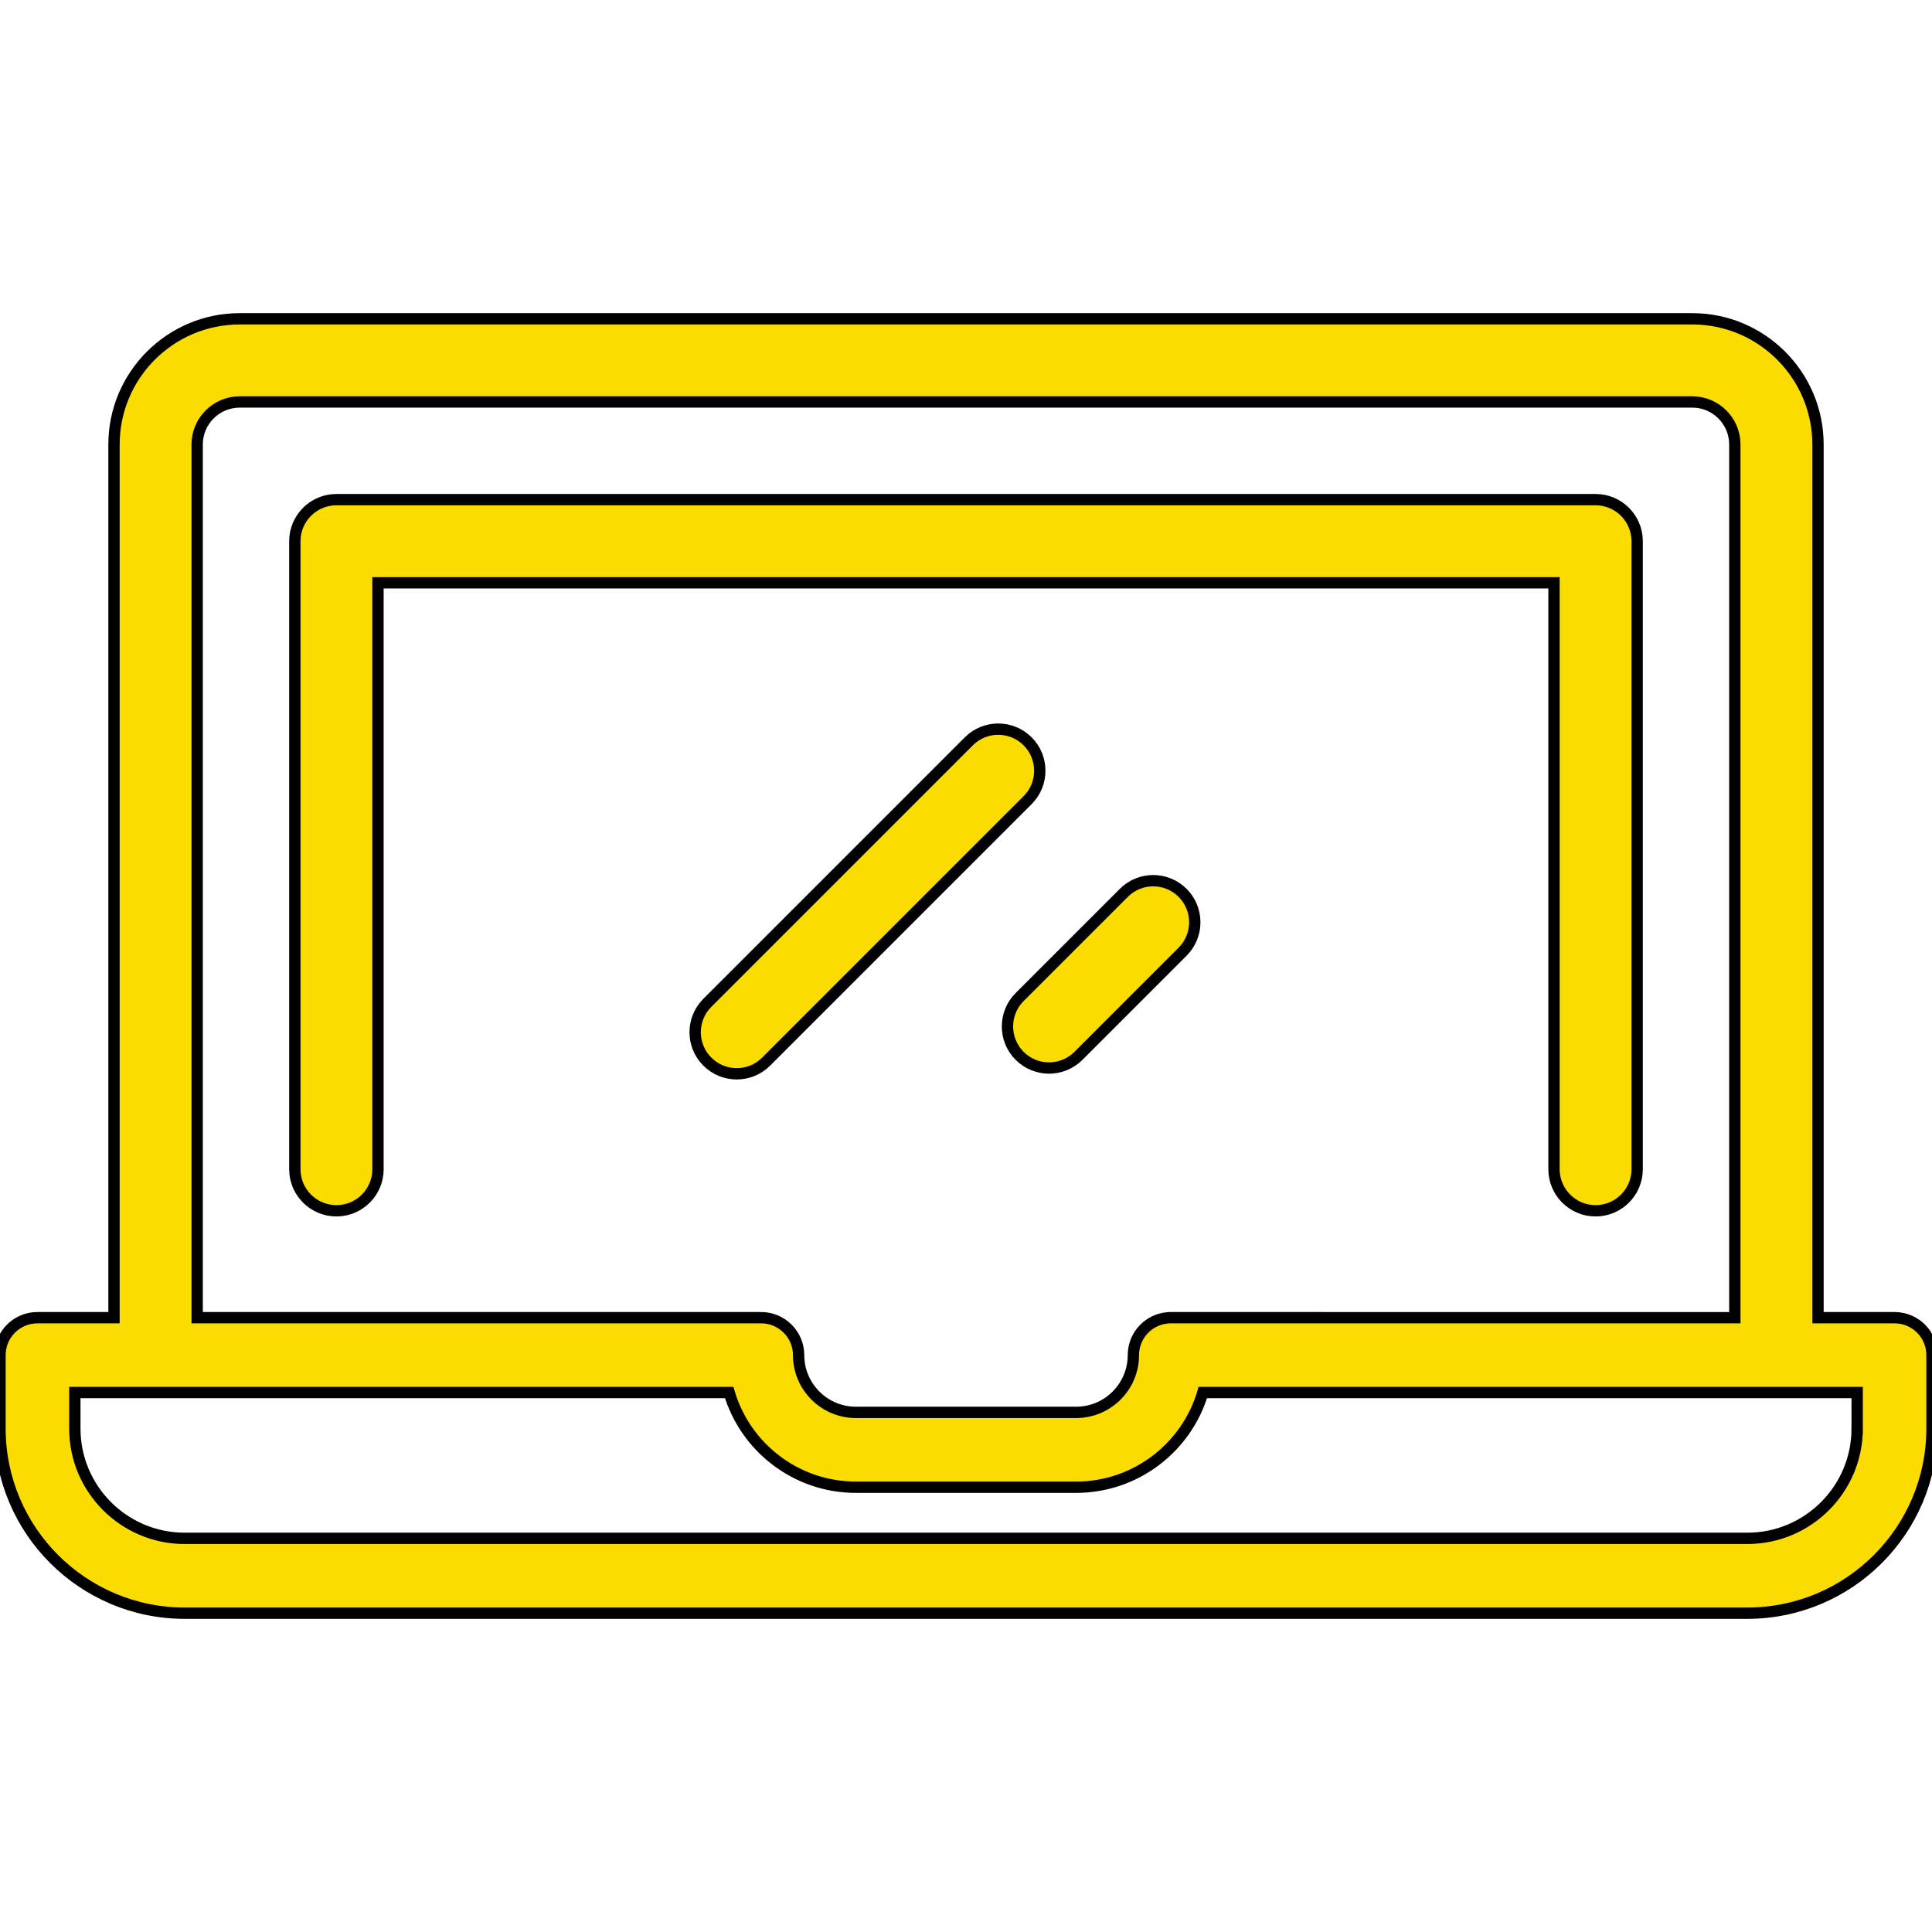 <?xml version="1.0" encoding="iso-8859-1"?>
<!-- Generator: Adobe Illustrator 19.0.0, SVG Export Plug-In . SVG Version: 6.00 Build 0)  -->
<svg version="1.1" id="Layer_1" xmlns="http://www.w3.org/2000/svg" xmlns:xlink="http://www.w3.org/1999/xlink" x="0px" y="0px"
	 viewBox="0 0 511.999 511.999" class="uk-animation-stroke uk-svg" style="enable-background:new 0 0 511.999 511.999; --uk-animation-stroke:46;" xml:space="preserve" fill="#fbdc00" >
<g>
	<g>
		<path stroke="black" stroke-width="3" d="M422.846,132.411H89.154c-6.085,0-11.019,4.933-11.019,11.019v166.424c0,6.086,4.934,11.019,11.019,11.019
			s11.019-4.933,11.019-11.019V154.448h311.654v155.405h0c0,6.086,4.934,11.019,11.019,11.019s11.019-4.933,11.019-11.019V143.429
			C433.864,137.344,428.93,132.411,422.846,132.411z"/>
	</g>
</g>
<g>
	<g>
		<path stroke="black" stroke-width="3" d="M502.083,349.202h-20.295V117.797c0-18.366-14.942-33.308-33.308-33.308H63.52c-18.367,0-33.308,14.942-33.308,33.308
			v231.405H9.917c-5.477,0-9.917,4.439-9.917,9.917v19.468c0,26.977,21.947,48.924,48.924,48.924h414.151
			c26.977,0,48.924-21.947,48.924-48.924v-19.468C512,353.641,507.561,349.202,502.083,349.202z M52.249,117.797
			c0-6.214,5.057-11.271,11.271-11.271h384.958c6.216,0,11.271,5.056,11.271,11.271v231.405H310.549
			c-0.703-0.023-1.428,0.037-2.148,0.176c-4.668,0.898-8.041,4.984-8.041,9.737c0,8.371-6.81,15.18-15.179,15.18h-58.361
			c-8.371,0-15.179-6.81-15.179-15.18c0-5.553-4.601-10.034-10.147-9.915H52.249V117.797z M492.166,378.587L492.166,378.587
			c0,16.041-13.051,29.09-29.09,29.09H48.924c-16.04,0-29.09-13.049-29.09-29.09v-9.551h173.403
			c4.287,14.491,17.72,25.094,33.582,25.094h58.361c15.862,0,29.295-10.604,33.583-25.094h173.404V378.587z"/>
	</g>
</g>
<g>
	<g>
		<path stroke="black" stroke-width="3" d="M272.331,196.459c-4.304-4.303-11.279-4.303-15.584,0l-69.297,69.3c-4.303,4.303-4.303,11.28,0,15.583
			c2.152,2.152,4.972,3.227,7.791,3.227c2.82,0,5.639-1.077,7.791-3.227l69.299-69.299
			C276.634,207.74,276.634,200.763,272.331,196.459z"/>
	</g>
</g>
<g>
	<g>
		<path stroke="black" stroke-width="3" d="M313.405,236.619c-4.304-4.303-11.279-4.303-15.583,0l-27.606,27.606c-4.303,4.303-4.303,11.28,0,15.584
			c2.152,2.152,4.972,3.227,7.791,3.227c2.821,0,5.639-1.075,7.791-3.227l27.606-27.606
			C317.708,247.9,317.708,240.923,313.405,236.619z"/>
	</g>
</g>
<g>
</g>
<g>
</g>
<g>
</g>
<g>
</g>
<g>
</g>
<g>
</g>
<g>
</g>
<g>
</g>
<g>
</g>
<g>
</g>
<g>
</g>
<g>
</g>
<g>
</g>
<g>
</g>
<g>
</g>
</svg>
